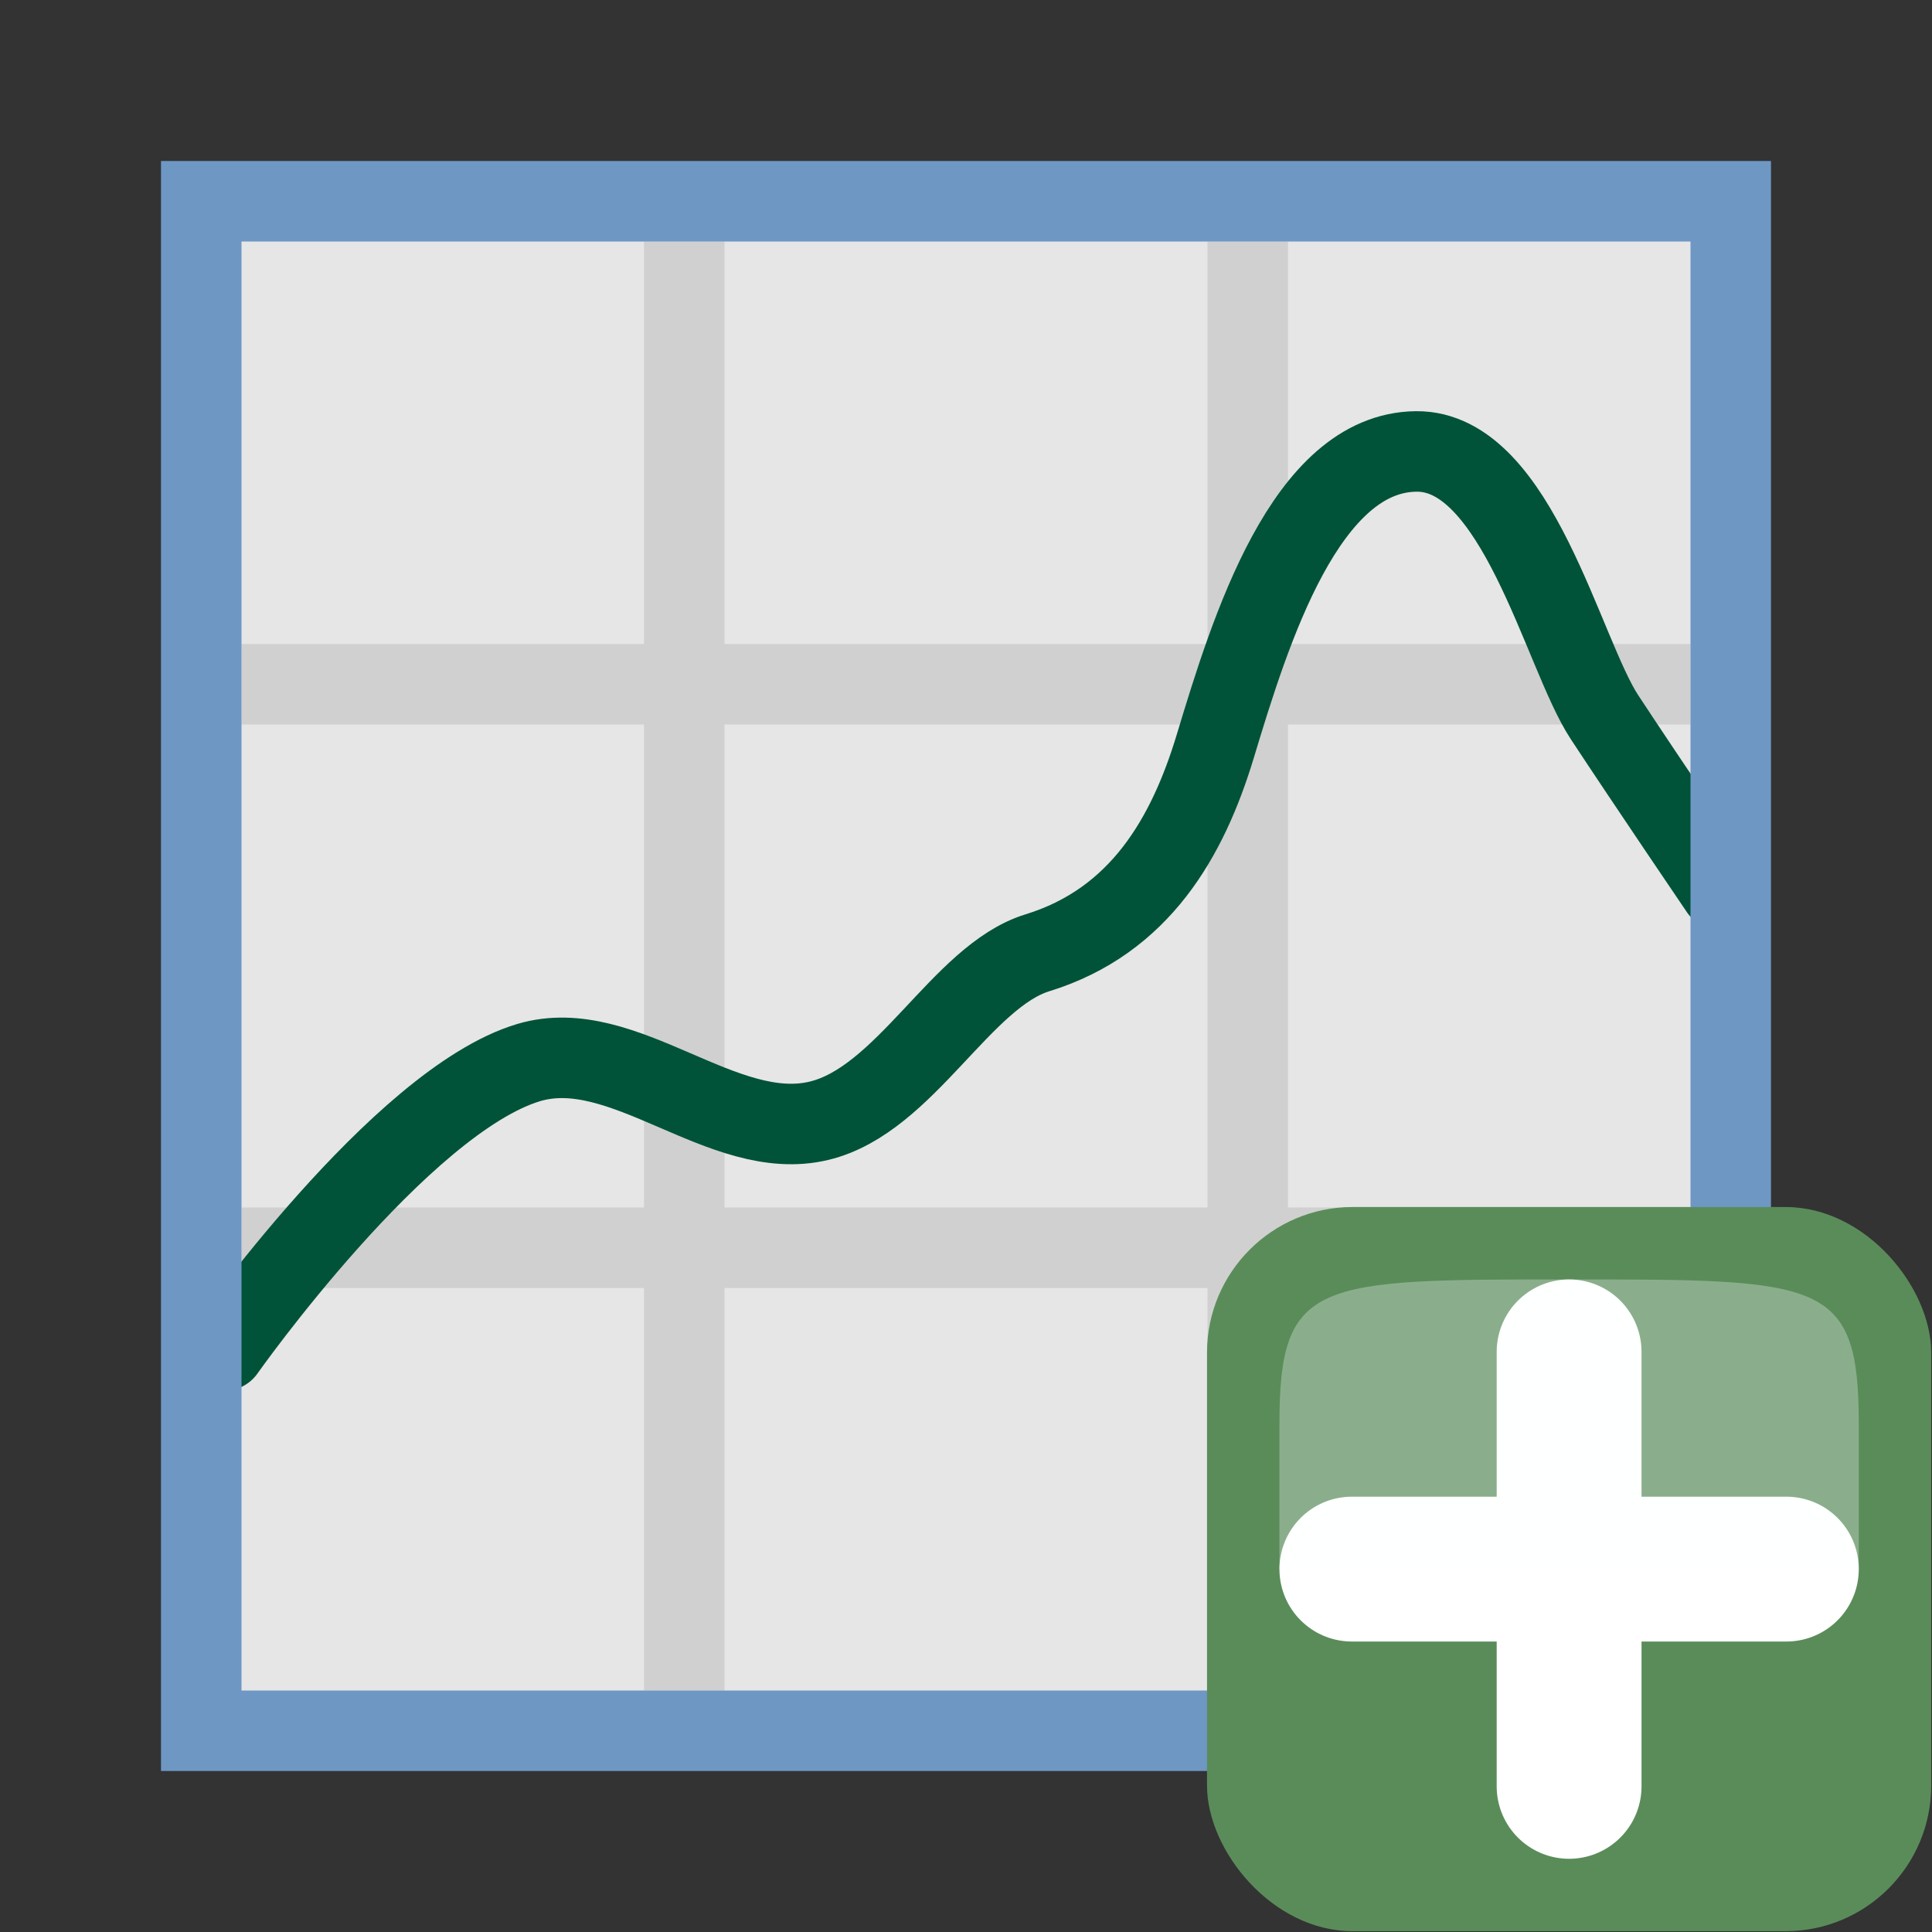 <svg xmlns="http://www.w3.org/2000/svg" width="24" height="24"><rect width="100%" height="100%" fill="#333333" stroke="none"/><path fill="#e6e6e6" d="M2.5 2.5h19v19h-19z" style="stroke-width:1;stroke:none"/><path d="M9 3v18H8V3ZM16 3v18h-1V3Z" style="fill:#d0d0d0;fill-opacity:1;stroke-width:2;stroke-linecap:round;stroke-linejoin:round;stroke-opacity:.207"/><path d="M21 9H3V8h18ZM21 16H3v-1h18Z" style="fill:#d0d0d0;fill-opacity:1;stroke-width:2;stroke-linecap:round;stroke-linejoin:round;stroke-opacity:.207"/><path d="M2.789 16.775s2.183-3.096 3.777-3.575c1.181-.354 2.415 1.012 3.61.722 1.073-.259 1.764-1.794 2.711-2.086 1.278-.394 1.869-1.442 2.209-2.564.439-1.454 1.122-3.65 2.497-3.664 1.256-.013 1.819 2.512 2.338 3.3.518.788 1.438 2.143 1.438 2.143" style="fill:none;fill-opacity:1;stroke:#005338;stroke-width:1;stroke-linecap:round;stroke-linejoin:round;stroke-dasharray:none;stroke-opacity:1"/><path d="M2 2v20h20V2Zm1 1h18v18H3Z" style="color:#000;fill:#6e97c4;-inkscape-stroke:none"/><g transform="matrix(.692 0 0 .692 1.846 1.846)"><rect width="13" height="13" x="19" y="19" fill="#5a8c5a" rx="2.615"/><g fill-rule="evenodd"><path fill="#fff" stroke="#fff" stroke-linecap="round" stroke-linejoin="round" stroke-width="2.6" d="M21.6 25.5h7.8M25.5 29.4v-7.8"/><path fill="#fcffff" d="M20.3 25.5h10.4v-2.6c0-2.6-.65-2.6-5.2-2.6s-5.2 0-5.2 2.6z" opacity=".3"/></g></g></svg>